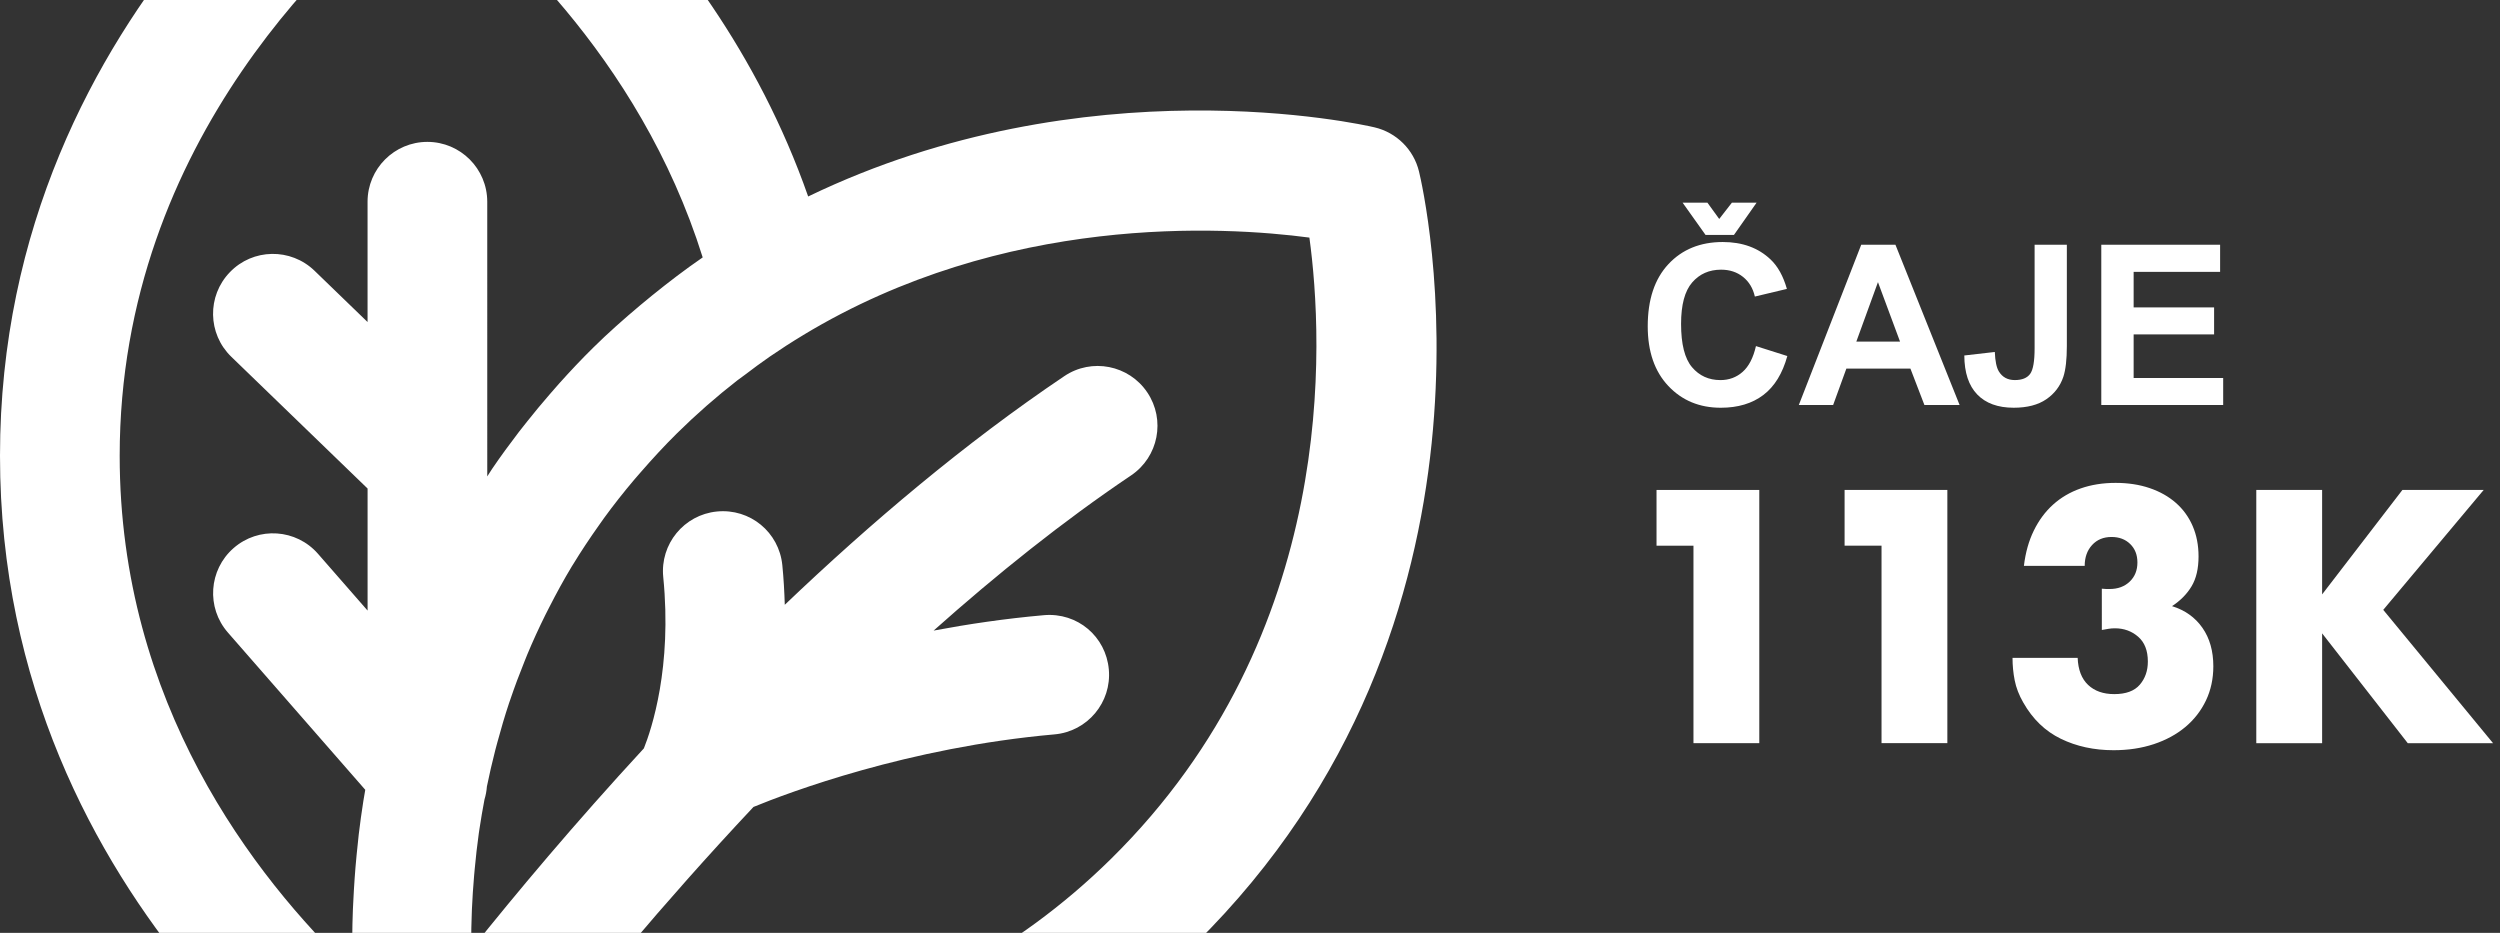 <?xml version="1.0" encoding="utf-8"?>
<!-- Generator: Adobe Illustrator 16.0.0, SVG Export Plug-In . SVG Version: 6.00 Build 0)  -->
<!DOCTYPE svg PUBLIC "-//W3C//DTD SVG 1.1//EN" "http://www.w3.org/Graphics/SVG/1.1/DTD/svg11.dtd">
<svg version="1.1" id="Layer_1" xmlns="http://www.w3.org/2000/svg" xmlns:xlink="http://www.w3.org/1999/xlink" x="0px" y="0px"
	 width="268px" height="100px" viewBox="0 0 268 100" enable-background="new 0 0 268 100" xml:space="preserve">
<rect x="0" y="0" width="268" height="100" fill="#333333" stroke="none"/>
<g enable-background="new    ">
	<path fill="#FFFFFF" d="M181.54,58.499h-3.96v-5.976h11.016v27.144h-7.056V58.499z"/>
	<path fill="#FFFFFF" d="M201.7,58.499h-3.96v-5.976h11.016v27.144H201.7V58.499z"/>
	<path fill="#FFFFFF" d="M225.315,63.107c0.192,0.023,0.354,0.035,0.486,0.035s0.246,0,0.342,0c0.888,0,1.607-0.264,2.16-0.792
		c0.552-0.527,0.828-1.211,0.828-2.052c0-0.815-0.258-1.476-0.774-1.979c-0.516-0.504-1.182-0.756-1.998-0.756
		c-0.863,0-1.56,0.287-2.088,0.863s-0.792,1.32-0.792,2.232h-6.516c0.168-1.416,0.521-2.676,1.062-3.78
		c0.54-1.104,1.23-2.034,2.07-2.79s1.823-1.332,2.952-1.728c1.128-0.396,2.376-0.595,3.744-0.595c1.344,0,2.562,0.187,3.653,0.559
		s2.028,0.899,2.809,1.584c0.779,0.684,1.38,1.512,1.8,2.483c0.42,0.973,0.63,2.059,0.63,3.259c0,1.296-0.246,2.357-0.738,3.186
		s-1.193,1.542-2.105,2.142c1.392,0.433,2.478,1.206,3.258,2.322c0.779,1.116,1.17,2.49,1.17,4.122c0,1.345-0.265,2.568-0.792,3.672
		c-0.528,1.104-1.266,2.053-2.214,2.845s-2.076,1.403-3.384,1.836c-1.309,0.432-2.742,0.647-4.302,0.647
		c-2.089,0-3.973-0.408-5.652-1.224c-1.681-0.815-3.024-2.112-4.032-3.889c-0.456-0.792-0.762-1.584-0.918-2.376
		s-0.233-1.596-0.233-2.411h6.983c0.048,1.271,0.42,2.237,1.116,2.897c0.695,0.66,1.632,0.99,2.808,0.99
		c1.248,0,2.16-0.336,2.736-1.008s0.864-1.5,0.864-2.484c0-1.176-0.349-2.063-1.044-2.664c-0.696-0.6-1.524-0.899-2.484-0.899
		c-0.24,0-0.468,0.018-0.684,0.054c-0.217,0.036-0.457,0.078-0.721,0.126V63.107z"/>
	<path fill="#FFFFFF" d="M248.932,63.719l8.604-11.195h8.712l-10.764,12.852l11.771,14.292h-9.144l-9.18-11.772v11.772h-7.057
		V52.523h7.057V63.719z"/>
</g>
<path id="Shape" fill="#FFFFFF" d="M152.119,18.392c-0.567-2.354-2.412-4.186-4.771-4.741c-1.334-0.314-30.919-6.963-60.713,7.412
	C75.819-9.83,50.202-25.694,49.028-26.406c-2.046-1.241-4.609-1.231-6.646,0C40.653-25.357,0-0.16,0,48.865
	c0,48.988,40.653,74.184,42.386,75.232c0.696,0.424,1.453,0.646,2.223,0.779c1.389,0.311,8.502,1.789,18.757,1.789
	c17.268,0,43.216-4.234,64.76-25.479C163.249,66.551,152.592,20.342,152.119,18.392z M45.817,15.21
	c-3.541,0-6.415,2.874-6.415,6.415v12.897l-5.687-5.5c-2.553-2.463-6.617-2.396-9.07,0.154c-2.466,2.546-2.396,6.607,0.151,9.07
	l14.609,14.125v13.083l-5.318-6.088c-2.332-2.668-6.379-2.941-9.048-0.609s-2.941,6.384-0.609,9.052l14.725,16.857
	c-0.013,0.07-0.026,0.143-0.035,0.212c-0.055,0.327-0.116,0.658-0.167,0.981c-0.189,1.211-0.356,2.404-0.494,3.578
	c-0.035,0.289-0.061,0.571-0.089,0.857c-0.1,0.91-0.189,1.812-0.263,2.697c-0.032,0.378-0.061,0.753-0.086,1.129
	c-0.061,0.855-0.109,1.693-0.148,2.521c-0.013,0.278-0.032,0.562-0.042,0.834c-0.042,1.059-0.064,2.088-0.071,3.092
	c-0.003,0.291,0,0.566,0,0.854c0,0.741,0.007,1.462,0.022,2.171c0.003,0.16,0,0.334,0.007,0.494
	C27.154,93.919,12.83,75.318,12.83,48.865c0-34.056,23.956-55.253,32.895-61.976c6.931,5.17,22.788,18.923,29.604,40.705
	c-0.016,0.01-0.029,0.022-0.045,0.032c-1.851,1.27-3.631,2.637-5.379,4.048c-0.436,0.353-0.869,0.712-1.299,1.071
	c-1.726,1.453-3.419,2.947-5.026,4.535c-1.28,1.261-2.479,2.54-3.637,3.83c-0.343,0.382-0.674,0.767-1.007,1.151
	c-0.837,0.965-1.646,1.938-2.421,2.916c-0.298,0.375-0.603,0.75-0.892,1.129c-1.001,1.309-1.966,2.624-2.864,3.948
	c-0.08,0.119-0.154,0.241-0.234,0.362c-0.103,0.151-0.192,0.302-0.292,0.456V21.625C52.232,18.084,49.358,15.21,45.817,15.21z
	 M119.119,92.053c-20.835,20.545-47.245,22.344-61.524,21.52c5.228-6.697,13.304-16.557,23.18-27.07
	c3.747-1.537,16.566-6.387,32.27-7.777c3.528-0.313,6.136-3.426,5.822-6.957c-0.312-3.528-3.352-6.133-6.957-5.822
	c-4.169,0.369-8.127,0.957-11.826,1.652c6.735-6,13.853-11.713,21.163-16.631c2.941-1.979,3.72-5.962,1.741-8.903
	c-1.972-2.938-5.969-3.721-8.9-1.738c-10.629,7.152-20.774,15.74-29.96,24.507c-0.042-1.369-0.116-2.776-0.263-4.252
	c-0.35-3.521-3.448-6.101-7.018-5.748c-3.528,0.354-6.097,3.492-5.748,7.019c0.965,9.688-1.251,16.307-2.075,18.371
	c-7.422,8.045-13.731,15.582-18.51,21.563c0-0.103-0.006-0.195-0.006-0.3c0-0.137,0.003-0.284,0.003-0.422
	c0-1.03,0.022-2.096,0.064-3.191c0.006-0.146,0.009-0.292,0.016-0.441c0.051-1.154,0.128-2.353,0.234-3.574
	c0.019-0.242,0.042-0.486,0.067-0.733c0.115-1.245,0.256-2.515,0.439-3.817c0.019-0.141,0.045-0.285,0.064-0.426
	c0.151-1.043,0.343-2.111,0.542-3.182c0.135-0.443,0.221-0.902,0.257-1.381c0.26-1.281,0.561-2.584,0.898-3.898
	c0.07-0.273,0.145-0.546,0.218-0.818c0.378-1.403,0.792-2.822,1.267-4.252c0.039-0.113,0.08-0.226,0.119-0.338
	c0.462-1.365,0.975-2.738,1.533-4.117c0.096-0.242,0.189-0.481,0.292-0.727c0.59-1.417,1.241-2.838,1.947-4.262
	c0.138-0.276,0.282-0.555,0.423-0.831c0.748-1.462,1.543-2.929,2.422-4.384c0.035-0.06,0.074-0.116,0.112-0.174
	c0.86-1.414,1.796-2.819,2.788-4.219c0.18-0.253,0.353-0.51,0.539-0.763c1.017-1.396,2.104-2.778,3.265-4.147
	c0.218-0.257,0.446-0.514,0.67-0.771c1.231-1.414,2.518-2.819,3.913-4.195c2.04-2.011,4.195-3.9,6.45-5.655
	c0.266-0.208,0.548-0.395,0.814-0.597c0.869-0.657,1.742-1.315,2.64-1.931c1.177-0.808,2.374-1.581,3.596-2.316l0.003-0.003
	c0,0,0.003,0,0.003-0.003c21.541-13.031,45.009-11.675,54.262-10.45C141.875,36.533,143.557,67.952,119.119,92.053z"/>
<g>
	<path fill="#FFFFFF" d="M188.238,37.101l3.363,1.066c-0.517,1.875-1.373,3.268-2.572,4.178c-1.199,0.91-2.721,1.365-4.564,1.365
		c-2.281,0-4.156-0.779-5.625-2.338s-2.203-3.689-2.203-6.393c0-2.859,0.738-5.08,2.215-6.662c1.478-1.582,3.418-2.373,5.824-2.373
		c2.102,0,3.809,0.621,5.121,1.863c0.781,0.734,1.367,1.789,1.758,3.164l-3.434,0.82c-0.203-0.891-0.627-1.594-1.271-2.109
		c-0.644-0.515-1.428-0.773-2.35-0.773c-1.273,0-2.307,0.457-3.1,1.371c-0.793,0.914-1.189,2.395-1.189,4.441
		c0,2.172,0.391,3.719,1.172,4.641c0.781,0.922,1.797,1.383,3.047,1.383c0.922,0,1.715-0.293,2.379-0.879
		C187.473,39.28,187.949,38.358,188.238,37.101z M180.375,21.726h2.66l1.266,1.746l1.359-1.746h2.648l-2.427,3.457h-3.047
		L180.375,21.726z"/>
	<path fill="#FFFFFF" d="M210.07,43.417h-3.773l-1.5-3.902h-6.867l-1.418,3.902h-3.68l6.691-17.18h3.668L210.07,43.417z
		 M203.684,36.62l-2.367-6.375l-2.319,6.375H203.684z"/>
	<path fill="#FFFFFF" d="M218.109,26.237h3.457v10.875c0,1.422-0.125,2.516-0.375,3.281c-0.336,1-0.945,1.803-1.828,2.408
		c-0.883,0.605-2.047,0.908-3.492,0.908c-1.695,0-3-0.475-3.914-1.424c-0.914-0.949-1.375-2.342-1.383-4.178l3.27-0.375
		c0.039,0.984,0.184,1.68,0.434,2.086c0.375,0.617,0.945,0.926,1.711,0.926c0.773,0,1.32-0.221,1.642-0.662s0.479-1.357,0.479-2.748
		V26.237L218.109,26.237z"/>
	<path fill="#FFFFFF" d="M225.258,43.417v-17.18h12.738v2.906h-9.27v3.809h8.625v2.895h-8.625v4.676h9.598v2.895L225.258,43.417
		L225.258,43.417z"/>
</g>
</svg>
